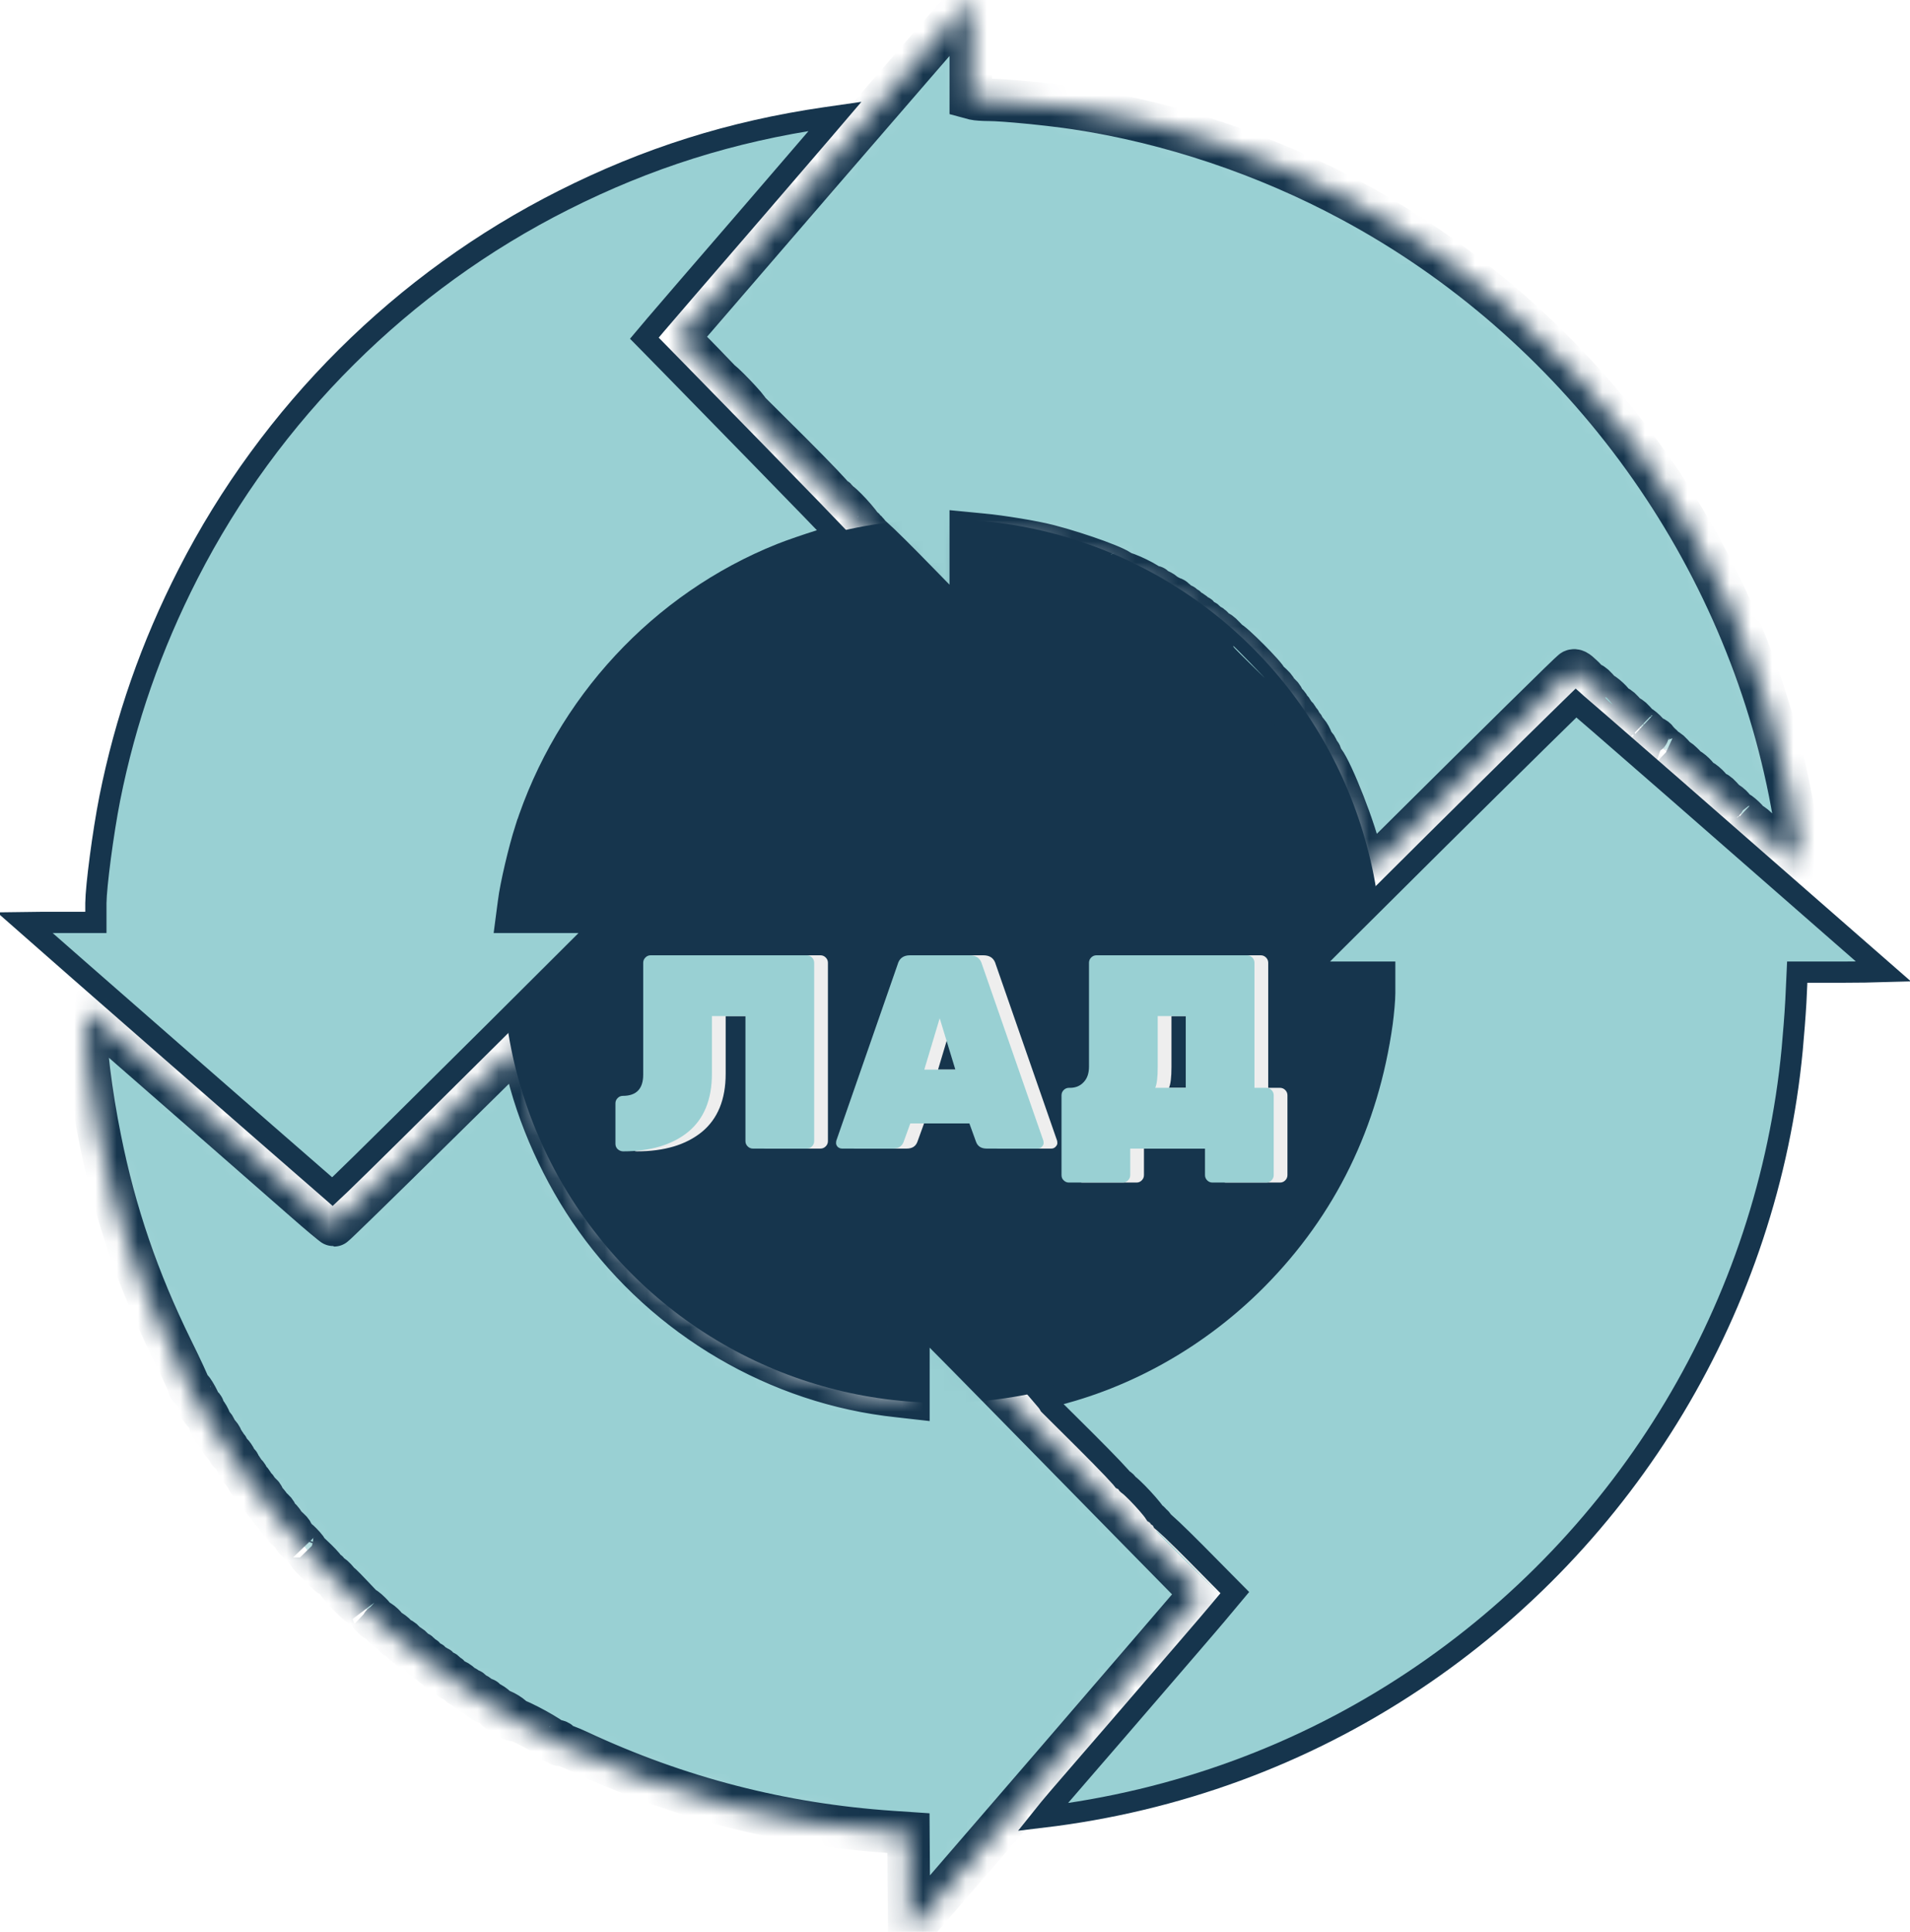 <svg width="90" height="91" viewBox="0 0 90 91" fill="none" xmlns="http://www.w3.org/2000/svg">
<ellipse cx="44.399" cy="45.268" rx="20.724" ry="20.811" fill="#16354D"/>
<mask id="path-2-inside-1_47_270" fill="white">
<path d="M45.742 2.301V4.61L45.912 4.656C46.012 4.68 46.321 4.703 46.599 4.703C47.295 4.703 49.435 4.913 50.687 5.1C55.114 5.768 59.627 7.276 63.675 9.453C74.307 15.159 81.987 25.514 84.336 37.314C84.622 38.776 84.87 40.377 84.823 40.564C84.808 40.649 84.645 40.564 84.228 40.222C83.919 39.973 83.633 39.779 83.602 39.802C83.571 39.817 83.463 39.74 83.363 39.623L83.177 39.413L83.409 39.607L83.641 39.802L83.409 39.545C83.285 39.405 83.139 39.312 83.092 39.328C83.038 39.351 82.922 39.273 82.822 39.157L82.636 38.947L82.837 39.102C82.946 39.188 82.915 39.141 82.776 39.001C82.629 38.861 82.49 38.768 82.451 38.783C82.412 38.807 82.32 38.752 82.242 38.651L82.096 38.48L82.289 38.628C82.397 38.714 82.351 38.644 82.188 38.488C82.026 38.333 81.872 38.224 81.833 38.239C81.794 38.263 81.702 38.208 81.624 38.107C81.478 37.936 81.478 37.936 81.64 38.053C81.725 38.115 81.694 38.068 81.578 37.952C81.454 37.835 81.323 37.757 81.292 37.773C81.253 37.796 81.161 37.742 81.083 37.641L80.937 37.47L81.13 37.625C81.292 37.749 81.284 37.734 81.091 37.524C80.968 37.384 80.821 37.291 80.774 37.306C80.72 37.33 80.604 37.252 80.504 37.135L80.319 36.925L80.519 37.081C80.628 37.166 80.597 37.12 80.458 36.98C80.311 36.84 80.172 36.739 80.133 36.762C80.102 36.786 79.986 36.708 79.886 36.591L79.7 36.381L79.901 36.537C80.009 36.622 79.978 36.576 79.84 36.436C79.693 36.296 79.554 36.195 79.515 36.218C79.484 36.241 79.368 36.164 79.268 36.047L79.082 35.837L79.275 35.993C79.438 36.117 79.438 36.109 79.252 35.93C79.136 35.814 79.005 35.736 78.974 35.752C78.935 35.775 78.843 35.721 78.766 35.62L78.619 35.449L78.812 35.604C78.974 35.728 78.966 35.713 78.773 35.503C78.65 35.363 78.503 35.27 78.441 35.293C78.387 35.309 78.356 35.301 78.379 35.262C78.402 35.231 78.348 35.13 78.248 35.052C78.085 34.904 78.085 34.904 78.194 35.06C78.302 35.2 78.302 35.208 78.178 35.106C78.101 35.052 78.055 34.974 78.078 34.943C78.132 34.858 77.908 34.687 77.823 34.741C77.784 34.764 77.668 34.687 77.568 34.57L77.382 34.36L77.583 34.516C77.692 34.601 77.66 34.554 77.522 34.415C77.375 34.275 77.236 34.174 77.197 34.197C77.166 34.22 77.05 34.142 76.95 34.026L76.764 33.816L76.996 34.01L77.228 34.205L76.996 33.948C76.872 33.808 76.726 33.715 76.679 33.73C76.625 33.754 76.509 33.676 76.409 33.559L76.223 33.349L76.455 33.544L76.687 33.738L76.455 33.482C76.332 33.342 76.185 33.248 76.123 33.272C76.069 33.287 76.038 33.28 76.061 33.241C76.115 33.155 75.505 32.588 75.42 32.642C75.389 32.666 75.273 32.588 75.173 32.471L74.987 32.261L75.219 32.456L75.451 32.65L75.219 32.393C75.095 32.253 74.948 32.16 74.902 32.176C74.848 32.199 74.748 32.137 74.663 32.044C74.523 31.872 74.523 31.872 74.686 31.989C74.771 32.051 74.709 31.974 74.539 31.818C74.315 31.6 74.207 31.546 74.106 31.593C73.998 31.655 70.653 34.951 65.785 39.786C64.657 40.906 64.371 41.154 64.34 41.038C64.317 40.952 64.17 40.455 64.023 39.918C63.552 38.239 62.455 35.651 62.269 35.767C62.215 35.798 62.2 35.791 62.223 35.736C62.3 35.62 62.2 35.402 62.099 35.464C62.053 35.487 62.045 35.472 62.076 35.425C62.145 35.309 61.937 34.998 61.852 35.083C61.813 35.114 61.813 35.099 61.844 35.044C61.898 34.935 61.597 34.383 61.504 34.438C61.473 34.461 61.45 34.415 61.458 34.337C61.458 34.267 61.427 34.212 61.38 34.22C61.326 34.228 61.295 34.181 61.303 34.104C61.303 34.034 61.272 33.979 61.226 33.987C61.172 33.995 61.141 33.948 61.149 33.87C61.149 33.8 61.102 33.738 61.041 33.738C60.979 33.738 60.925 33.668 60.925 33.583C60.925 33.497 60.878 33.435 60.824 33.451C60.762 33.458 60.739 33.435 60.762 33.396C60.785 33.357 60.747 33.264 60.67 33.178C60.6 33.101 60.569 33.085 60.616 33.155C60.685 33.256 60.677 33.256 60.562 33.171C60.492 33.109 60.446 33.023 60.469 32.969C60.492 32.914 60.422 32.805 60.33 32.72C60.152 32.572 60.152 32.572 60.268 32.728C60.376 32.868 60.376 32.875 60.252 32.782C60.183 32.72 60.136 32.634 60.16 32.58C60.175 32.533 60.082 32.386 59.943 32.261L59.688 32.028L59.882 32.261L60.075 32.494L59.866 32.308C59.75 32.207 59.673 32.09 59.696 32.036C59.742 31.927 57.989 30.17 57.896 30.224C57.849 30.256 57.733 30.178 57.633 30.061L57.448 29.851L57.679 30.046L57.911 30.232L57.672 29.983C57.54 29.836 57.37 29.711 57.285 29.704C57.208 29.688 57.139 29.634 57.139 29.572C57.139 29.509 57.069 29.463 56.984 29.463C56.899 29.463 56.83 29.408 56.83 29.346C56.83 29.284 56.76 29.229 56.675 29.229C56.59 29.229 56.52 29.175 56.52 29.113C56.52 29.051 56.459 28.996 56.389 28.996C56.319 28.996 56.234 28.965 56.196 28.926C56.157 28.887 56.181 28.88 56.25 28.911C56.312 28.942 56.296 28.919 56.219 28.849C56.142 28.786 56.041 28.747 56.003 28.771C55.964 28.794 55.949 28.771 55.956 28.709C55.972 28.654 55.918 28.615 55.848 28.615C55.771 28.623 55.732 28.6 55.755 28.561C55.794 28.499 55.686 28.46 55.539 28.483C55.501 28.483 55.485 28.444 55.501 28.39C55.508 28.343 55.454 28.304 55.385 28.304C55.307 28.312 55.269 28.281 55.3 28.234C55.331 28.188 55.3 28.172 55.222 28.203C55.145 28.234 55.099 28.219 55.114 28.157C55.122 28.102 55.068 28.071 54.998 28.071C54.921 28.079 54.875 28.063 54.898 28.032C54.944 27.947 54.481 27.698 54.38 27.76C54.326 27.799 54.318 27.784 54.357 27.713C54.403 27.636 54.388 27.62 54.287 27.659C54.218 27.69 54.172 27.683 54.195 27.644C54.257 27.543 52.958 26.913 52.843 26.983C52.788 27.014 52.773 27.006 52.804 26.952C52.889 26.82 50.903 26.089 49.397 25.7C48.709 25.521 47.148 25.265 46.298 25.187L45.742 25.133V27.527V29.929L44.946 29.128C44.505 28.693 44.135 28.351 44.111 28.366C44.088 28.39 43.377 27.698 42.535 26.835L40.99 25.265L42.574 26.82L44.158 28.374L42.582 26.765C41.708 25.879 40.974 25.172 40.936 25.195C40.897 25.218 40.882 25.195 40.889 25.133C40.905 25.078 40.866 25.039 40.812 25.055C40.766 25.063 40.727 25.024 40.735 24.977C40.75 24.923 40.712 24.884 40.658 24.899C40.596 24.907 40.573 24.892 40.596 24.853C40.65 24.759 39.568 23.578 39.475 23.64C39.437 23.663 39.414 23.64 39.421 23.578C39.437 23.523 39.398 23.485 39.344 23.5C39.282 23.508 39.259 23.492 39.282 23.453C39.306 23.422 38.409 22.482 37.297 21.37L35.272 19.357L37.242 21.378L39.213 23.399L37.227 21.425C36.138 20.336 35.264 19.411 35.28 19.38C35.334 19.302 33.92 17.833 33.843 17.88C33.819 17.895 33.449 17.561 33.024 17.133C32.606 16.714 32.29 16.364 32.328 16.364C32.359 16.364 32.297 16.255 32.181 16.123C31.981 15.882 31.981 15.874 32.127 15.711C32.205 15.625 35.133 12.228 38.633 8.17C42.133 4.12 45.162 0.622 45.363 0.396L45.734 -1.52588e-05L45.742 2.301ZM32.375 16.387C32.375 16.395 32.715 16.737 33.124 17.141L33.881 17.88L33.147 17.118C32.467 16.418 32.375 16.325 32.375 16.387Z"/>
</mask>
<path d="M45.742 2.301V4.61L45.912 4.656C46.012 4.68 46.321 4.703 46.599 4.703C47.295 4.703 49.435 4.913 50.687 5.1C55.114 5.768 59.627 7.276 63.675 9.453C74.307 15.159 81.987 25.514 84.336 37.314C84.622 38.776 84.87 40.377 84.823 40.564C84.808 40.649 84.645 40.564 84.228 40.222C83.919 39.973 83.633 39.779 83.602 39.802C83.571 39.817 83.463 39.74 83.363 39.623L83.177 39.413L83.409 39.607L83.641 39.802L83.409 39.545C83.285 39.405 83.139 39.312 83.092 39.328C83.038 39.351 82.922 39.273 82.822 39.157L82.636 38.947L82.837 39.102C82.946 39.188 82.915 39.141 82.776 39.001C82.629 38.861 82.49 38.768 82.451 38.783C82.412 38.807 82.32 38.752 82.242 38.651L82.096 38.48L82.289 38.628C82.397 38.714 82.351 38.644 82.188 38.488C82.026 38.333 81.872 38.224 81.833 38.239C81.794 38.263 81.702 38.208 81.624 38.107C81.478 37.936 81.478 37.936 81.64 38.053C81.725 38.115 81.694 38.068 81.578 37.952C81.454 37.835 81.323 37.757 81.292 37.773C81.253 37.796 81.161 37.742 81.083 37.641L80.937 37.47L81.13 37.625C81.292 37.749 81.284 37.734 81.091 37.524C80.968 37.384 80.821 37.291 80.774 37.306C80.72 37.33 80.604 37.252 80.504 37.135L80.319 36.925L80.519 37.081C80.628 37.166 80.597 37.12 80.458 36.98C80.311 36.84 80.172 36.739 80.133 36.762C80.102 36.786 79.986 36.708 79.886 36.591L79.7 36.381L79.901 36.537C80.009 36.622 79.978 36.576 79.84 36.436C79.693 36.296 79.554 36.195 79.515 36.218C79.484 36.241 79.368 36.164 79.268 36.047L79.082 35.837L79.275 35.993C79.438 36.117 79.438 36.109 79.252 35.93C79.136 35.814 79.005 35.736 78.974 35.752C78.935 35.775 78.843 35.721 78.766 35.62L78.619 35.449L78.812 35.604C78.974 35.728 78.966 35.713 78.773 35.503C78.65 35.363 78.503 35.27 78.441 35.293C78.387 35.309 78.356 35.301 78.379 35.262C78.402 35.231 78.348 35.13 78.248 35.052C78.085 34.904 78.085 34.904 78.194 35.06C78.302 35.2 78.302 35.208 78.178 35.106C78.101 35.052 78.055 34.974 78.078 34.943C78.132 34.858 77.908 34.687 77.823 34.741C77.784 34.764 77.668 34.687 77.568 34.57L77.382 34.36L77.583 34.516C77.692 34.601 77.66 34.554 77.522 34.415C77.375 34.275 77.236 34.174 77.197 34.197C77.166 34.22 77.05 34.142 76.95 34.026L76.764 33.816L76.996 34.01L77.228 34.205L76.996 33.948C76.872 33.808 76.726 33.715 76.679 33.73C76.625 33.754 76.509 33.676 76.409 33.559L76.223 33.349L76.455 33.544L76.687 33.738L76.455 33.482C76.332 33.342 76.185 33.248 76.123 33.272C76.069 33.287 76.038 33.28 76.061 33.241C76.115 33.155 75.505 32.588 75.42 32.642C75.389 32.666 75.273 32.588 75.173 32.471L74.987 32.261L75.219 32.456L75.451 32.65L75.219 32.393C75.095 32.253 74.948 32.16 74.902 32.176C74.848 32.199 74.748 32.137 74.663 32.044C74.523 31.872 74.523 31.872 74.686 31.989C74.771 32.051 74.709 31.974 74.539 31.818C74.315 31.6 74.207 31.546 74.106 31.593C73.998 31.655 70.653 34.951 65.785 39.786C64.657 40.906 64.371 41.154 64.34 41.038C64.317 40.952 64.17 40.455 64.023 39.918C63.552 38.239 62.455 35.651 62.269 35.767C62.215 35.798 62.2 35.791 62.223 35.736C62.3 35.62 62.2 35.402 62.099 35.464C62.053 35.487 62.045 35.472 62.076 35.425C62.145 35.309 61.937 34.998 61.852 35.083C61.813 35.114 61.813 35.099 61.844 35.044C61.898 34.935 61.597 34.383 61.504 34.438C61.473 34.461 61.45 34.415 61.458 34.337C61.458 34.267 61.427 34.212 61.38 34.22C61.326 34.228 61.295 34.181 61.303 34.104C61.303 34.034 61.272 33.979 61.226 33.987C61.172 33.995 61.141 33.948 61.149 33.87C61.149 33.8 61.102 33.738 61.041 33.738C60.979 33.738 60.925 33.668 60.925 33.583C60.925 33.497 60.878 33.435 60.824 33.451C60.762 33.458 60.739 33.435 60.762 33.396C60.785 33.357 60.747 33.264 60.67 33.178C60.6 33.101 60.569 33.085 60.616 33.155C60.685 33.256 60.677 33.256 60.562 33.171C60.492 33.109 60.446 33.023 60.469 32.969C60.492 32.914 60.422 32.805 60.33 32.72C60.152 32.572 60.152 32.572 60.268 32.728C60.376 32.868 60.376 32.875 60.252 32.782C60.183 32.72 60.136 32.634 60.16 32.58C60.175 32.533 60.082 32.386 59.943 32.261L59.688 32.028L59.882 32.261L60.075 32.494L59.866 32.308C59.75 32.207 59.673 32.09 59.696 32.036C59.742 31.927 57.989 30.17 57.896 30.224C57.849 30.256 57.733 30.178 57.633 30.061L57.448 29.851L57.679 30.046L57.911 30.232L57.672 29.983C57.54 29.836 57.37 29.711 57.285 29.704C57.208 29.688 57.139 29.634 57.139 29.572C57.139 29.509 57.069 29.463 56.984 29.463C56.899 29.463 56.83 29.408 56.83 29.346C56.83 29.284 56.76 29.229 56.675 29.229C56.59 29.229 56.52 29.175 56.52 29.113C56.52 29.051 56.459 28.996 56.389 28.996C56.319 28.996 56.234 28.965 56.196 28.926C56.157 28.887 56.181 28.88 56.25 28.911C56.312 28.942 56.296 28.919 56.219 28.849C56.142 28.786 56.041 28.747 56.003 28.771C55.964 28.794 55.949 28.771 55.956 28.709C55.972 28.654 55.918 28.615 55.848 28.615C55.771 28.623 55.732 28.6 55.755 28.561C55.794 28.499 55.686 28.46 55.539 28.483C55.501 28.483 55.485 28.444 55.501 28.39C55.508 28.343 55.454 28.304 55.385 28.304C55.307 28.312 55.269 28.281 55.3 28.234C55.331 28.188 55.3 28.172 55.222 28.203C55.145 28.234 55.099 28.219 55.114 28.157C55.122 28.102 55.068 28.071 54.998 28.071C54.921 28.079 54.875 28.063 54.898 28.032C54.944 27.947 54.481 27.698 54.38 27.76C54.326 27.799 54.318 27.784 54.357 27.713C54.403 27.636 54.388 27.62 54.287 27.659C54.218 27.69 54.172 27.683 54.195 27.644C54.257 27.543 52.958 26.913 52.843 26.983C52.788 27.014 52.773 27.006 52.804 26.952C52.889 26.82 50.903 26.089 49.397 25.7C48.709 25.521 47.148 25.265 46.298 25.187L45.742 25.133V27.527V29.929L44.946 29.128C44.505 28.693 44.135 28.351 44.111 28.366C44.088 28.39 43.377 27.698 42.535 26.835L40.99 25.265L42.574 26.82L44.158 28.374L42.582 26.765C41.708 25.879 40.974 25.172 40.936 25.195C40.897 25.218 40.882 25.195 40.889 25.133C40.905 25.078 40.866 25.039 40.812 25.055C40.766 25.063 40.727 25.024 40.735 24.977C40.75 24.923 40.712 24.884 40.658 24.899C40.596 24.907 40.573 24.892 40.596 24.853C40.65 24.759 39.568 23.578 39.475 23.64C39.437 23.663 39.414 23.64 39.421 23.578C39.437 23.523 39.398 23.485 39.344 23.5C39.282 23.508 39.259 23.492 39.282 23.453C39.306 23.422 38.409 22.482 37.297 21.37L35.272 19.357L37.242 21.378L39.213 23.399L37.227 21.425C36.138 20.336 35.264 19.411 35.28 19.38C35.334 19.302 33.92 17.833 33.843 17.88C33.819 17.895 33.449 17.561 33.024 17.133C32.606 16.714 32.29 16.364 32.328 16.364C32.359 16.364 32.297 16.255 32.181 16.123C31.981 15.882 31.981 15.874 32.127 15.711C32.205 15.625 35.133 12.228 38.633 8.17C42.133 4.12 45.162 0.622 45.363 0.396L45.734 -1.52588e-05L45.742 2.301ZM32.375 16.387C32.375 16.395 32.715 16.737 33.124 17.141L33.881 17.88L33.147 17.118C32.467 16.418 32.375 16.325 32.375 16.387Z" fill="#99D0D3" stroke="#16354D" stroke-width="2" mask="url(#path-2-inside-1_47_270)"/>
<path d="M38.223 23.978C38.749 24.52 39.141 24.925 39.417 25.215C39.199 25.279 38.945 25.357 38.68 25.441C38.01 25.654 37.248 25.913 36.802 26.091L36.802 26.091C31.114 28.363 26.651 33.165 24.752 39.074L24.751 39.074C24.459 39.987 24.057 41.68 23.959 42.475C23.959 42.476 23.959 42.476 23.959 42.477L23.905 42.885L23.831 43.45H24.401H26.997C27.539 43.45 28.041 43.454 28.456 43.46C28.163 43.754 27.799 44.119 27.381 44.537C26.257 45.661 24.744 47.169 23.185 48.718C20.066 51.818 16.776 55.074 16.06 55.756C16.06 55.756 16.059 55.757 16.059 55.757L15.663 56.13L15.565 56.044C15.565 56.044 15.564 56.044 15.564 56.044C13.137 53.94 2.753 44.863 1.16 43.457C1.417 43.453 1.705 43.45 2.009 43.45H4.018H4.518V42.95V42.541C4.526 41.739 4.85 39.245 5.173 37.606C5.913 33.905 7.126 30.427 8.867 27.024C12.744 19.445 18.972 13.249 26.55 9.433L26.55 9.433C30.496 7.444 34.455 6.193 38.883 5.548C39.057 5.522 39.212 5.5 39.351 5.48C39.178 5.683 38.978 5.916 38.755 6.176C37.937 7.129 36.813 8.435 35.581 9.865C33.124 12.707 31.01 15.16 30.871 15.327C30.87 15.328 30.87 15.329 30.869 15.33L30.656 15.583L30.362 15.931L30.681 16.255L31.878 17.475C31.878 17.475 31.878 17.475 31.878 17.476C34.942 20.608 36.965 22.681 38.223 23.978Z" fill="#99D0D3" stroke="#16354D"/>
<path d="M58.877 31.188L59.611 31.95L58.854 31.212C58.158 30.528 58.066 30.434 58.128 30.434C58.135 30.434 58.475 30.776 58.877 31.188Z" fill="#99D0D3"/>
<path d="M78.877 37.131L78.877 37.131C81.573 39.486 85.112 42.58 86.727 43.995L86.727 43.995L88.755 45.767C88.255 45.782 87.538 45.793 86.886 45.793H85.163H84.686L84.664 46.27L84.618 47.252C84.618 47.253 84.618 47.254 84.617 47.255C84.587 47.799 84.51 48.778 84.449 49.433C83.304 61.479 76.725 72.453 66.597 79.187L66.597 79.187C61.371 82.665 55.426 84.846 49.121 85.598C49.304 85.368 49.553 85.07 49.88 84.686C50.279 84.219 50.783 83.637 51.412 82.912C51.762 82.508 52.15 82.06 52.58 81.563L52.58 81.563C52.948 81.136 53.311 80.714 53.664 80.305C55.533 78.138 57.096 76.325 57.353 76.013C57.354 76.012 57.354 76.011 57.355 76.011L57.893 75.369L58.185 75.02L57.865 74.697L56.335 73.15L56.334 73.149C55.911 72.723 55.517 72.336 55.222 72.057C55.075 71.919 54.949 71.803 54.854 71.721C54.83 71.7 54.805 71.679 54.781 71.659C54.76 71.617 54.733 71.575 54.7 71.537C54.667 71.5 54.631 71.468 54.593 71.442C54.566 71.403 54.535 71.367 54.498 71.334C54.471 71.31 54.441 71.289 54.411 71.271C54.37 71.209 54.319 71.142 54.268 71.077C54.148 70.927 53.986 70.743 53.824 70.569C53.662 70.394 53.491 70.22 53.35 70.09C53.282 70.026 53.209 69.963 53.142 69.915C53.141 69.914 53.139 69.913 53.138 69.912C53.115 69.874 53.087 69.837 53.053 69.803C53.007 69.757 52.957 69.722 52.904 69.696C52.88 69.665 52.852 69.633 52.823 69.6C52.73 69.494 52.597 69.351 52.437 69.182C52.115 68.844 51.668 68.388 51.171 67.892L51.17 67.891L49.453 66.185C49.422 66.129 49.384 66.073 49.347 66.024C49.308 65.971 49.262 65.912 49.21 65.852C49.297 65.83 49.389 65.808 49.482 65.786C53.114 64.924 56.526 62.987 59.232 60.257L59.233 60.256C62.502 56.951 64.465 52.917 65.129 48.189L65.129 48.185C65.192 47.714 65.249 47.089 65.249 46.783V46.293V45.793H64.749H62.547C62.158 45.793 61.793 45.79 61.477 45.784C61.838 45.421 62.309 44.949 62.859 44.399C64.156 43.105 65.885 41.386 67.617 39.669C69.349 37.952 71.083 36.238 72.388 34.953C73.041 34.311 73.586 33.776 73.97 33.402C74.08 33.295 74.177 33.201 74.259 33.121C74.279 33.139 74.3 33.157 74.322 33.175C74.577 33.392 74.942 33.707 75.392 34.097C76.291 34.876 77.525 35.95 78.877 37.131ZM54.47 71.907L54.473 71.902L54.47 71.907L54.47 71.907Z" fill="#99D0D3" stroke="#16354D"/>
<path d="M75.845 33.015L75.992 33.194L75.814 33.046C75.721 32.961 75.644 32.883 75.644 32.868C75.644 32.805 75.706 32.852 75.845 33.015Z" fill="#99D0D3"/>
<mask id="path-7-inside-2_47_270" fill="white">
<path d="M8.499 51.439C10.941 53.577 13.56 55.862 14.31 56.523C15.059 57.184 15.708 57.72 15.739 57.72C15.77 57.72 17.764 55.777 20.167 53.406C22.562 51.043 24.532 49.107 24.54 49.115C24.548 49.123 24.648 49.542 24.764 50.048C25.32 52.566 26.533 55.248 28.079 57.41C31.417 62.081 36.678 65.168 42.319 65.766L42.806 65.821V63.481C42.806 62.19 42.829 61.141 42.86 61.141C42.898 61.141 44.799 63.053 47.094 65.393C49.389 67.733 52.464 70.866 53.924 72.351L56.575 75.048L56.404 75.266C56.312 75.382 53.221 78.974 49.543 83.242L42.844 91L42.821 88.676L42.806 86.351L42.01 86.297C36.848 85.947 31.95 84.688 27.244 82.488C26.827 82.293 26.448 82.153 26.402 82.184C26.363 82.208 26.348 82.192 26.371 82.153C26.433 82.052 26.216 81.951 26.093 82.029C26.039 82.052 26.023 82.045 26.062 82.013C26.139 81.928 24.354 80.948 24.238 81.011C24.184 81.042 24.169 81.034 24.208 81.003C24.285 80.91 23.582 80.482 23.466 80.544C23.412 80.575 23.396 80.575 23.427 80.537C23.512 80.451 22.964 80.086 22.855 80.156C22.801 80.194 22.794 80.179 22.832 80.109C22.879 80.031 22.863 80.016 22.77 80.055C22.701 80.078 22.624 80.062 22.593 80.016C22.554 79.961 22.577 79.953 22.647 79.984C22.709 80.016 22.67 79.969 22.562 79.883C22.454 79.798 22.33 79.736 22.276 79.759C22.222 79.775 22.16 79.751 22.129 79.705C22.09 79.65 22.114 79.642 22.175 79.681C22.245 79.728 22.261 79.713 22.222 79.65C22.183 79.596 22.114 79.573 22.052 79.596C21.99 79.619 21.951 79.596 21.967 79.541C21.975 79.487 21.921 79.448 21.851 79.448C21.781 79.448 21.696 79.417 21.658 79.378C21.619 79.339 21.642 79.332 21.712 79.363C21.774 79.394 21.743 79.347 21.635 79.262C21.526 79.176 21.387 79.114 21.326 79.122C21.264 79.129 21.21 79.083 21.21 79.021C21.21 78.958 21.148 78.904 21.078 78.904C21.009 78.904 20.924 78.873 20.885 78.834C20.846 78.795 20.87 78.787 20.931 78.826C21.009 78.873 21.024 78.857 20.986 78.795C20.947 78.741 20.877 78.717 20.816 78.741C20.762 78.764 20.692 78.741 20.661 78.694C20.622 78.64 20.646 78.632 20.715 78.671C20.808 78.733 20.808 78.717 20.715 78.609C20.661 78.531 20.553 78.484 20.483 78.492C20.422 78.507 20.36 78.461 20.36 78.399C20.36 78.337 20.29 78.282 20.205 78.282C20.12 78.282 20.051 78.228 20.051 78.165C20.051 78.103 19.989 78.049 19.919 78.049C19.842 78.049 19.742 77.994 19.688 77.932C19.602 77.839 19.61 77.839 19.742 77.932C19.888 78.041 19.888 78.041 19.788 77.909C19.726 77.831 19.633 77.785 19.579 77.808C19.525 77.831 19.44 77.785 19.378 77.715C19.286 77.59 19.293 77.59 19.433 77.699C19.587 77.816 19.587 77.816 19.44 77.637C19.355 77.544 19.247 77.474 19.193 77.497C19.139 77.52 19.054 77.474 18.992 77.404C18.899 77.279 18.907 77.279 19.046 77.388C19.201 77.505 19.201 77.505 19.054 77.326C18.969 77.233 18.861 77.163 18.807 77.186C18.753 77.209 18.668 77.163 18.606 77.093C18.513 76.976 18.521 76.968 18.66 77.069C18.745 77.124 18.714 77.085 18.598 76.968C18.474 76.859 18.351 76.782 18.32 76.805C18.281 76.821 18.189 76.766 18.111 76.665C17.965 76.494 17.965 76.494 18.127 76.611C18.212 76.673 18.181 76.626 18.065 76.51C17.941 76.393 17.81 76.315 17.779 76.331C17.748 76.354 17.632 76.276 17.532 76.16L17.346 75.95L17.547 76.105C17.655 76.191 17.609 76.129 17.447 75.966C17.285 75.802 17.122 75.686 17.091 75.709C17.053 75.732 16.767 75.484 16.458 75.173C16.141 74.854 15.917 74.59 15.956 74.59C15.994 74.59 15.925 74.489 15.801 74.356C15.685 74.232 15.554 74.146 15.515 74.17C15.476 74.193 15.461 74.17 15.469 74.108C15.484 74.053 15.446 74.014 15.392 74.03C15.33 74.038 15.306 74.022 15.33 73.983C15.353 73.944 15.167 73.727 14.928 73.493L14.488 73.074L14.874 73.501L15.26 73.929L14.858 73.548C14.634 73.338 14.472 73.136 14.495 73.097C14.518 73.066 14.387 72.887 14.202 72.701C14.016 72.514 13.954 72.475 14.062 72.607L14.256 72.84L14.008 72.615C13.877 72.498 13.784 72.351 13.8 72.304C13.823 72.25 13.738 72.125 13.622 72.024L13.406 71.83L13.56 72.024L13.715 72.219L13.545 72.071C13.444 71.993 13.39 71.9 13.406 71.861C13.429 71.83 13.352 71.706 13.243 71.581C13.128 71.465 13.089 71.433 13.143 71.519C13.243 71.659 13.236 71.667 13.12 71.573C13.05 71.511 13.004 71.426 13.027 71.371C13.05 71.317 12.981 71.208 12.888 71.122C12.71 70.975 12.71 70.975 12.826 71.13C12.934 71.27 12.934 71.278 12.811 71.177C12.733 71.122 12.687 71.045 12.71 71.014C12.733 70.983 12.687 70.889 12.61 70.804C12.54 70.726 12.509 70.71 12.556 70.78C12.625 70.881 12.618 70.881 12.502 70.796C12.432 70.734 12.386 70.648 12.409 70.594C12.432 70.539 12.386 70.446 12.316 70.384C12.2 70.291 12.185 70.291 12.247 70.384C12.285 70.462 12.278 70.477 12.216 70.438C12.169 70.407 12.146 70.353 12.169 70.322C12.185 70.283 12.146 70.19 12.085 70.112C12.015 70.034 11.992 70.011 12.023 70.073C12.061 70.143 12.046 70.166 11.984 70.127C11.938 70.096 11.915 70.042 11.938 70.011C11.953 69.972 11.915 69.879 11.853 69.801C11.783 69.723 11.76 69.7 11.791 69.762C11.829 69.84 11.814 69.855 11.752 69.816C11.698 69.778 11.675 69.739 11.698 69.715C11.76 69.653 11.59 69.373 11.52 69.42C11.482 69.436 11.459 69.397 11.466 69.319C11.466 69.249 11.428 69.195 11.374 69.21C11.327 69.218 11.289 69.202 11.289 69.171C11.312 69.023 11.273 68.907 11.219 68.946C11.181 68.969 11.15 68.946 11.15 68.891C11.15 68.744 10.887 68.363 10.817 68.409C10.786 68.433 10.763 68.386 10.771 68.308C10.771 68.238 10.74 68.184 10.694 68.192C10.64 68.2 10.609 68.153 10.616 68.075C10.616 68.005 10.578 67.951 10.524 67.966C10.462 67.974 10.439 67.951 10.47 67.912C10.531 67.803 10.276 67.43 10.176 67.492C10.13 67.515 10.122 67.5 10.153 67.453C10.222 67.337 10.014 67.026 9.929 67.111C9.89 67.142 9.89 67.127 9.921 67.072C9.983 66.963 9.666 66.412 9.573 66.474C9.535 66.497 9.527 66.45 9.558 66.38C9.597 66.279 9.581 66.264 9.504 66.31C9.442 66.349 9.419 66.341 9.45 66.287C9.512 66.194 9.04 65.331 8.955 65.378C8.924 65.401 8.909 65.37 8.917 65.315C8.917 65.269 8.553 64.468 8.098 63.551C6.498 60.294 5.416 57.145 4.721 53.67C4.288 51.556 3.979 49.029 4.033 48.073L4.056 47.56L8.499 51.439ZM15.994 74.613C15.994 74.621 16.249 74.877 16.55 75.173L17.114 75.717L16.574 75.149C16.079 74.628 15.994 74.551 15.994 74.613Z"/>
</mask>
<path d="M8.499 51.439C10.941 53.577 13.56 55.862 14.31 56.523C15.059 57.184 15.708 57.72 15.739 57.72C15.77 57.72 17.764 55.777 20.167 53.406C22.562 51.043 24.532 49.107 24.54 49.115C24.548 49.123 24.648 49.542 24.764 50.048C25.32 52.566 26.533 55.248 28.079 57.41C31.417 62.081 36.678 65.168 42.319 65.766L42.806 65.821V63.481C42.806 62.19 42.829 61.141 42.86 61.141C42.898 61.141 44.799 63.053 47.094 65.393C49.389 67.733 52.464 70.866 53.924 72.351L56.575 75.048L56.404 75.266C56.312 75.382 53.221 78.974 49.543 83.242L42.844 91L42.821 88.676L42.806 86.351L42.01 86.297C36.848 85.947 31.95 84.688 27.244 82.488C26.827 82.293 26.448 82.153 26.402 82.184C26.363 82.208 26.348 82.192 26.371 82.153C26.433 82.052 26.216 81.951 26.093 82.029C26.039 82.052 26.023 82.045 26.062 82.013C26.139 81.928 24.354 80.948 24.238 81.011C24.184 81.042 24.169 81.034 24.208 81.003C24.285 80.91 23.582 80.482 23.466 80.544C23.412 80.575 23.396 80.575 23.427 80.537C23.512 80.451 22.964 80.086 22.855 80.156C22.801 80.194 22.794 80.179 22.832 80.109C22.879 80.031 22.863 80.016 22.77 80.055C22.701 80.078 22.624 80.062 22.593 80.016C22.554 79.961 22.577 79.953 22.647 79.984C22.709 80.016 22.67 79.969 22.562 79.883C22.454 79.798 22.33 79.736 22.276 79.759C22.222 79.775 22.16 79.751 22.129 79.705C22.09 79.65 22.114 79.642 22.175 79.681C22.245 79.728 22.261 79.713 22.222 79.65C22.183 79.596 22.114 79.573 22.052 79.596C21.99 79.619 21.951 79.596 21.967 79.541C21.975 79.487 21.921 79.448 21.851 79.448C21.781 79.448 21.696 79.417 21.658 79.378C21.619 79.339 21.642 79.332 21.712 79.363C21.774 79.394 21.743 79.347 21.635 79.262C21.526 79.176 21.387 79.114 21.326 79.122C21.264 79.129 21.21 79.083 21.21 79.021C21.21 78.958 21.148 78.904 21.078 78.904C21.009 78.904 20.924 78.873 20.885 78.834C20.846 78.795 20.87 78.787 20.931 78.826C21.009 78.873 21.024 78.857 20.986 78.795C20.947 78.741 20.877 78.717 20.816 78.741C20.762 78.764 20.692 78.741 20.661 78.694C20.622 78.64 20.646 78.632 20.715 78.671C20.808 78.733 20.808 78.717 20.715 78.609C20.661 78.531 20.553 78.484 20.483 78.492C20.422 78.507 20.36 78.461 20.36 78.399C20.36 78.337 20.29 78.282 20.205 78.282C20.12 78.282 20.051 78.228 20.051 78.165C20.051 78.103 19.989 78.049 19.919 78.049C19.842 78.049 19.742 77.994 19.688 77.932C19.602 77.839 19.61 77.839 19.742 77.932C19.888 78.041 19.888 78.041 19.788 77.909C19.726 77.831 19.633 77.785 19.579 77.808C19.525 77.831 19.44 77.785 19.378 77.715C19.286 77.59 19.293 77.59 19.433 77.699C19.587 77.816 19.587 77.816 19.44 77.637C19.355 77.544 19.247 77.474 19.193 77.497C19.139 77.52 19.054 77.474 18.992 77.404C18.899 77.279 18.907 77.279 19.046 77.388C19.201 77.505 19.201 77.505 19.054 77.326C18.969 77.233 18.861 77.163 18.807 77.186C18.753 77.209 18.668 77.163 18.606 77.093C18.513 76.976 18.521 76.968 18.66 77.069C18.745 77.124 18.714 77.085 18.598 76.968C18.474 76.859 18.351 76.782 18.32 76.805C18.281 76.821 18.189 76.766 18.111 76.665C17.965 76.494 17.965 76.494 18.127 76.611C18.212 76.673 18.181 76.626 18.065 76.51C17.941 76.393 17.81 76.315 17.779 76.331C17.748 76.354 17.632 76.276 17.532 76.16L17.346 75.95L17.547 76.105C17.655 76.191 17.609 76.129 17.447 75.966C17.285 75.802 17.122 75.686 17.091 75.709C17.053 75.732 16.767 75.484 16.458 75.173C16.141 74.854 15.917 74.59 15.956 74.59C15.994 74.59 15.925 74.489 15.801 74.356C15.685 74.232 15.554 74.146 15.515 74.17C15.476 74.193 15.461 74.17 15.469 74.108C15.484 74.053 15.446 74.014 15.392 74.03C15.33 74.038 15.306 74.022 15.33 73.983C15.353 73.944 15.167 73.727 14.928 73.493L14.488 73.074L14.874 73.501L15.26 73.929L14.858 73.548C14.634 73.338 14.472 73.136 14.495 73.097C14.518 73.066 14.387 72.887 14.202 72.701C14.016 72.514 13.954 72.475 14.062 72.607L14.256 72.84L14.008 72.615C13.877 72.498 13.784 72.351 13.8 72.304C13.823 72.25 13.738 72.125 13.622 72.024L13.406 71.83L13.56 72.024L13.715 72.219L13.545 72.071C13.444 71.993 13.39 71.9 13.406 71.861C13.429 71.83 13.352 71.706 13.243 71.581C13.128 71.465 13.089 71.433 13.143 71.519C13.243 71.659 13.236 71.667 13.12 71.573C13.05 71.511 13.004 71.426 13.027 71.371C13.05 71.317 12.981 71.208 12.888 71.122C12.71 70.975 12.71 70.975 12.826 71.13C12.934 71.27 12.934 71.278 12.811 71.177C12.733 71.122 12.687 71.045 12.71 71.014C12.733 70.983 12.687 70.889 12.61 70.804C12.54 70.726 12.509 70.71 12.556 70.78C12.625 70.881 12.618 70.881 12.502 70.796C12.432 70.734 12.386 70.648 12.409 70.594C12.432 70.539 12.386 70.446 12.316 70.384C12.2 70.291 12.185 70.291 12.247 70.384C12.285 70.462 12.278 70.477 12.216 70.438C12.169 70.407 12.146 70.353 12.169 70.322C12.185 70.283 12.146 70.19 12.085 70.112C12.015 70.034 11.992 70.011 12.023 70.073C12.061 70.143 12.046 70.166 11.984 70.127C11.938 70.096 11.915 70.042 11.938 70.011C11.953 69.972 11.915 69.879 11.853 69.801C11.783 69.723 11.76 69.7 11.791 69.762C11.829 69.84 11.814 69.855 11.752 69.816C11.698 69.778 11.675 69.739 11.698 69.715C11.76 69.653 11.59 69.373 11.52 69.42C11.482 69.436 11.459 69.397 11.466 69.319C11.466 69.249 11.428 69.195 11.374 69.21C11.327 69.218 11.289 69.202 11.289 69.171C11.312 69.023 11.273 68.907 11.219 68.946C11.181 68.969 11.15 68.946 11.15 68.891C11.15 68.744 10.887 68.363 10.817 68.409C10.786 68.433 10.763 68.386 10.771 68.308C10.771 68.238 10.74 68.184 10.694 68.192C10.64 68.2 10.609 68.153 10.616 68.075C10.616 68.005 10.578 67.951 10.524 67.966C10.462 67.974 10.439 67.951 10.47 67.912C10.531 67.803 10.276 67.43 10.176 67.492C10.13 67.515 10.122 67.5 10.153 67.453C10.222 67.337 10.014 67.026 9.929 67.111C9.89 67.142 9.89 67.127 9.921 67.072C9.983 66.963 9.666 66.412 9.573 66.474C9.535 66.497 9.527 66.45 9.558 66.38C9.597 66.279 9.581 66.264 9.504 66.31C9.442 66.349 9.419 66.341 9.45 66.287C9.512 66.194 9.04 65.331 8.955 65.378C8.924 65.401 8.909 65.37 8.917 65.315C8.917 65.269 8.553 64.468 8.098 63.551C6.498 60.294 5.416 57.145 4.721 53.67C4.288 51.556 3.979 49.029 4.033 48.073L4.056 47.56L8.499 51.439ZM15.994 74.613C15.994 74.621 16.249 74.877 16.55 75.173L17.114 75.717L16.574 75.149C16.079 74.628 15.994 74.551 15.994 74.613Z" fill="#99D0D3" stroke="#16354D" stroke-width="2" mask="url(#path-7-inside-2_47_270)"/>
<path d="M55.98 73.594L57.448 75.095L55.956 73.618C55.145 72.809 54.473 72.133 54.473 72.125C54.473 72.063 54.62 72.211 55.98 73.594Z" fill="#99D0D3"/>
<g filter="url(#filter0_i_47_270)">
<path d="M30.01 50.235C29.915 50.235 29.829 50.2 29.751 50.131C29.682 50.062 29.648 49.979 29.648 49.884V47.972C29.648 47.876 29.682 47.794 29.751 47.725C29.82 47.655 29.902 47.621 29.997 47.621C30.636 47.621 30.956 47.287 30.956 46.619V41.351C30.956 41.256 30.99 41.173 31.059 41.104C31.128 41.035 31.21 41 31.305 41H38.662C38.757 41 38.839 41.035 38.908 41.104C38.978 41.173 39.012 41.256 39.012 41.351V49.754C39.012 49.849 38.978 49.932 38.908 50.001C38.839 50.07 38.757 50.105 38.662 50.105H36.124C36.029 50.105 35.947 50.07 35.878 50.001C35.809 49.932 35.774 49.849 35.774 49.754V43.862H34.194V46.58C34.194 47.794 33.818 48.709 33.067 49.325C32.316 49.932 31.297 50.235 30.01 50.235Z" fill="#EEEEEE"/>
<path d="M43.528 41H46.338C46.649 41 46.843 41.143 46.921 41.429L49.809 49.728C49.818 49.754 49.822 49.797 49.822 49.858C49.822 49.91 49.792 49.966 49.732 50.027C49.68 50.079 49.615 50.105 49.537 50.105H47.141C46.882 50.105 46.714 49.997 46.636 49.78L46.325 48.921H43.541L43.23 49.78C43.152 49.997 42.983 50.105 42.724 50.105H40.328C40.251 50.105 40.181 50.079 40.121 50.027C40.069 49.966 40.043 49.91 40.043 49.858C40.043 49.797 40.048 49.754 40.056 49.728L42.945 41.429C43.022 41.143 43.217 41 43.528 41ZM44.201 46.385H45.665L44.926 43.966L44.201 46.385Z" fill="#EEEEEE"/>
<path d="M52.311 41H59.409C59.504 41 59.586 41.035 59.655 41.104C59.724 41.173 59.759 41.256 59.759 41.351V47.243H60.316C60.411 47.243 60.493 47.278 60.562 47.347C60.631 47.417 60.665 47.499 60.665 47.595V51.354C60.665 51.449 60.631 51.531 60.562 51.601C60.493 51.67 60.411 51.705 60.316 51.705H57.777C57.682 51.705 57.6 51.67 57.531 51.601C57.462 51.531 57.427 51.449 57.427 51.354V50.105H53.904V51.354C53.904 51.449 53.87 51.531 53.801 51.601C53.732 51.67 53.65 51.705 53.555 51.705H51.016C50.921 51.705 50.839 51.67 50.77 51.601C50.701 51.54 50.666 51.458 50.666 51.354V47.595C50.666 47.499 50.701 47.417 50.77 47.347C50.839 47.278 50.921 47.243 51.016 47.243H51.068C51.327 47.243 51.538 47.157 51.702 46.983C51.875 46.81 51.962 46.563 51.962 46.242V41.351C51.962 41.256 51.996 41.173 52.065 41.104C52.134 41.035 52.216 41 52.311 41ZM56.521 43.862H55.2V46.255C55.2 46.74 55.161 47.07 55.083 47.243H56.521V43.862Z" fill="#EEEEEE"/>
<path d="M29.363 50.235C29.268 50.235 29.181 50.2 29.104 50.131C29.035 50.062 29 49.979 29 49.884V47.972C29 47.876 29.035 47.794 29.104 47.725C29.173 47.655 29.255 47.621 29.35 47.621C29.989 47.621 30.308 47.287 30.308 46.619V41.351C30.308 41.256 30.343 41.173 30.412 41.104C30.481 41.035 30.563 41 30.658 41H38.015C38.11 41 38.192 41.035 38.261 41.104C38.33 41.173 38.364 41.256 38.364 41.351V49.754C38.364 49.849 38.33 49.932 38.261 50.001C38.192 50.07 38.11 50.105 38.015 50.105H35.476C35.381 50.105 35.299 50.07 35.23 50.001C35.161 49.932 35.126 49.849 35.126 49.754V43.862H33.546V46.58C33.546 47.794 33.171 48.709 32.419 49.325C31.668 49.932 30.649 50.235 29.363 50.235Z" fill="#99D0D3"/>
<path d="M42.88 41H45.691C46.001 41 46.196 41.143 46.273 41.429L49.162 49.728C49.17 49.754 49.175 49.797 49.175 49.858C49.175 49.91 49.145 49.966 49.084 50.027C49.032 50.079 48.968 50.105 48.89 50.105H46.494C46.235 50.105 46.066 49.997 45.989 49.78L45.678 48.921H42.893L42.582 49.78C42.504 49.997 42.336 50.105 42.077 50.105H39.681C39.603 50.105 39.534 50.079 39.474 50.027C39.422 49.966 39.396 49.91 39.396 49.858C39.396 49.797 39.4 49.754 39.409 49.728L42.297 41.429C42.375 41.143 42.569 41 42.88 41ZM43.553 46.385H45.017L44.279 43.966L43.553 46.385Z" fill="#99D0D3"/>
<path d="M51.664 41H58.761C58.856 41 58.938 41.035 59.008 41.104C59.077 41.173 59.111 41.256 59.111 41.351V47.243H59.668C59.763 47.243 59.845 47.278 59.914 47.347C59.983 47.417 60.018 47.499 60.018 47.595V51.354C60.018 51.449 59.983 51.531 59.914 51.601C59.845 51.67 59.763 51.705 59.668 51.705H57.13C57.035 51.705 56.952 51.67 56.883 51.601C56.814 51.531 56.78 51.449 56.78 51.354V50.105H53.257V51.354C53.257 51.449 53.222 51.531 53.153 51.601C53.084 51.67 53.002 51.705 52.907 51.705H50.368C50.273 51.705 50.191 51.67 50.122 51.601C50.053 51.54 50.019 51.458 50.019 51.354V47.595C50.019 47.499 50.053 47.417 50.122 47.347C50.191 47.278 50.273 47.243 50.368 47.243H50.42C50.679 47.243 50.891 47.157 51.055 46.983C51.227 46.81 51.314 46.563 51.314 46.242V41.351C51.314 41.256 51.348 41.173 51.417 41.104C51.487 41.035 51.569 41 51.664 41ZM55.873 43.862H54.552V46.255C54.552 46.74 54.513 47.07 54.435 47.243H55.873V43.862Z" fill="#99D0D3"/>
</g>
<defs>
<filter id="filter0_i_47_270" x="29" y="41" width="31.665" height="14.705" filterUnits="userSpaceOnUse" color-interpolation-filters="sRGB">
<feFlood flood-opacity="0" result="BackgroundImageFix"/>
<feBlend mode="normal" in="SourceGraphic" in2="BackgroundImageFix" result="shape"/>
<feColorMatrix in="SourceAlpha" type="matrix" values="0 0 0 0 0 0 0 0 0 0 0 0 0 0 0 0 0 0 127 0" result="hardAlpha"/>
<feOffset dy="4"/>
<feGaussianBlur stdDeviation="2"/>
<feComposite in2="hardAlpha" operator="arithmetic" k2="-1" k3="1"/>
<feColorMatrix type="matrix" values="0 0 0 0 0 0 0 0 0 0 0 0 0 0 0 0 0 0 0.25 0"/>
<feBlend mode="normal" in2="shape" result="effect1_innerShadow_47_270"/>
</filter>
</defs>
</svg>

